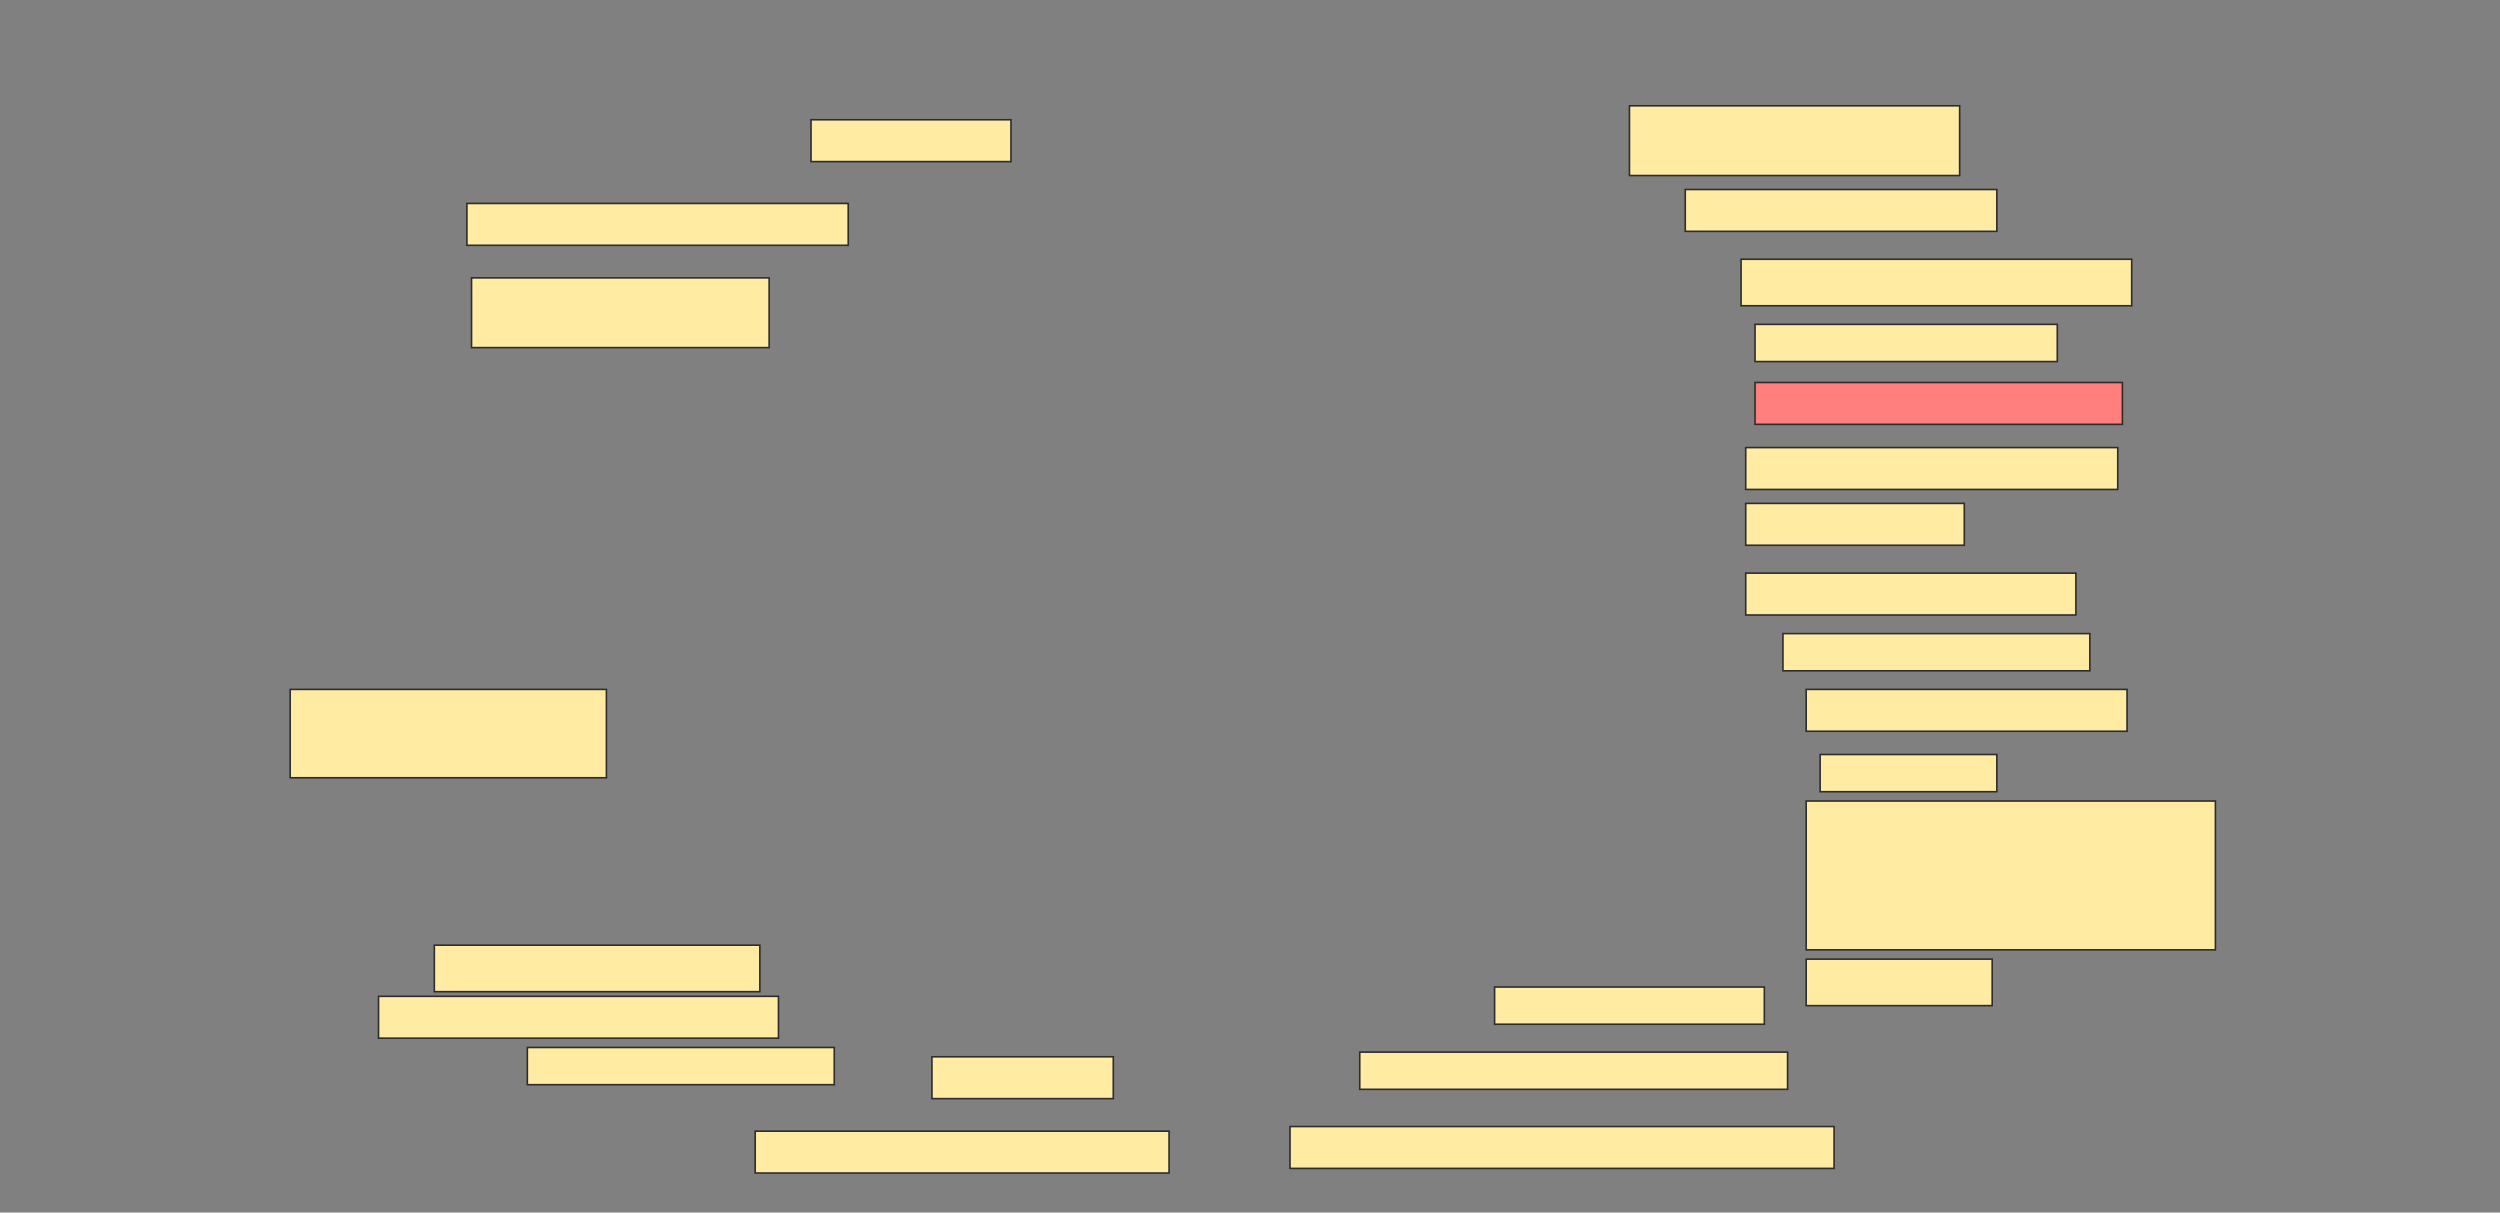 <svg height="745" width="1536" xmlns="http://www.w3.org/2000/svg">
 <rect width="100%" height="100%" fill="#808080" stroke="none"/>
 <!-- Created with Image Occlusion Enhanced -->
 <g>
  <title>Labels</title>
 </g>
 <g>
  <title>Masks</title>
  <rect fill="#FFEBA2" height="25.714" id="e892f066dd344021a5af5fc62250d4e9-ao-1" stroke="#2D2D2D" width="122.857" x="498.286" y="73.571"/>
  <rect fill="#FFEBA2" height="25.714" id="e892f066dd344021a5af5fc62250d4e9-ao-2" stroke="#2D2D2D" width="234.286" x="286.857" y="125"/>
  <rect fill="#FFEBA2" height="42.857" id="e892f066dd344021a5af5fc62250d4e9-ao-3" stroke="#2D2D2D" width="182.857" x="289.714" y="170.714"/>
  <rect fill="#FFEBA2" height="42.857" id="e892f066dd344021a5af5fc62250d4e9-ao-4" stroke="#2D2D2D" width="202.857" x="1001.143" y="65"/>
  <rect fill="#FFEBA2" height="25.714" id="e892f066dd344021a5af5fc62250d4e9-ao-5" stroke="#2D2D2D" width="191.429" x="1035.429" y="116.429"/>
  <rect fill="#FFEBA2" height="28.571" id="e892f066dd344021a5af5fc62250d4e9-ao-6" stroke="#2D2D2D" width="240" x="1069.714" y="159.286"/>
  <rect fill="#FFEBA2" height="22.857" id="e892f066dd344021a5af5fc62250d4e9-ao-7" stroke="#2D2D2D" width="185.714" x="1078.286" y="199.286"/>
  <rect class="qshape" fill="#FF7E7E" height="25.714" id="e892f066dd344021a5af5fc62250d4e9-ao-8" stroke="#2D2D2D" width="225.714" x="1078.286" y="235"/>
  <rect fill="#FFEBA2" height="25.714" id="e892f066dd344021a5af5fc62250d4e9-ao-9" stroke="#2D2D2D" width="228.571" x="1072.572" y="275"/>
  <rect fill="#FFEBA2" height="25.714" id="e892f066dd344021a5af5fc62250d4e9-ao-10" stroke="#2D2D2D" width="134.286" x="1072.572" y="309.286"/>
  <rect fill="#FFEBA2" height="25.714" id="e892f066dd344021a5af5fc62250d4e9-ao-11" stroke="#2D2D2D" width="202.857" x="1072.572" y="352.143"/>
  <rect fill="#FFEBA2" height="22.857" id="e892f066dd344021a5af5fc62250d4e9-ao-12" stroke="#2D2D2D" width="188.571" x="1095.429" y="389.286"/>
  <rect fill="#FFEBA2" height="25.714" id="e892f066dd344021a5af5fc62250d4e9-ao-13" stroke="#2D2D2D" width="197.143" x="1109.714" y="423.571"/>
  <rect fill="#FFEBA2" height="22.857" id="e892f066dd344021a5af5fc62250d4e9-ao-14" stroke="#2D2D2D" width="108.571" x="1118.286" y="463.571"/>
  <rect fill="#FFEBA2" height="91.429" id="e892f066dd344021a5af5fc62250d4e9-ao-15" stroke="#2D2D2D" width="251.429" x="1109.714" y="492.143"/>
  <rect fill="#FFEBA2" height="28.571" id="e892f066dd344021a5af5fc62250d4e9-ao-16" stroke="#2D2D2D" width="114.286" x="1109.714" y="589.286"/>
  <rect fill="#FFEBA2" height="54.286" id="e892f066dd344021a5af5fc62250d4e9-ao-17" stroke="#2D2D2D" width="194.286" x="178.286" y="423.571"/>
  <rect fill="#FFEBA2" height="28.571" id="e892f066dd344021a5af5fc62250d4e9-ao-18" stroke="#2D2D2D" width="200" x="266.857" y="580.714"/>
  <rect fill="#FFEBA2" height="25.714" id="e892f066dd344021a5af5fc62250d4e9-ao-19" stroke="#2D2D2D" width="245.714" x="232.572" y="612.143"/>
  <rect fill="#FFEBA2" height="22.857" id="e892f066dd344021a5af5fc62250d4e9-ao-20" stroke="#2D2D2D" width="188.571" x="324" y="643.571"/>
  <rect fill="#FFEBA2" height="25.714" id="e892f066dd344021a5af5fc62250d4e9-ao-21" stroke="#2D2D2D" width="111.429" x="572.572" y="649.286"/>
  <rect fill="#FFEBA2" height="25.714" id="e892f066dd344021a5af5fc62250d4e9-ao-22" stroke="#2D2D2D" width="254.286" x="464" y="695"/>
  <rect fill="#FFEBA2" height="22.857" id="e892f066dd344021a5af5fc62250d4e9-ao-23" stroke="#2D2D2D" width="165.714" x="918.286" y="606.429"/>
  <rect fill="#FFEBA2" height="22.857" id="e892f066dd344021a5af5fc62250d4e9-ao-24" stroke="#2D2D2D" width="262.857" x="835.429" y="646.429"/>
  <rect fill="#FFEBA2" height="25.714" id="e892f066dd344021a5af5fc62250d4e9-ao-25" stroke="#2D2D2D" width="334.286" x="792.572" y="692.143"/>
 </g>
</svg>